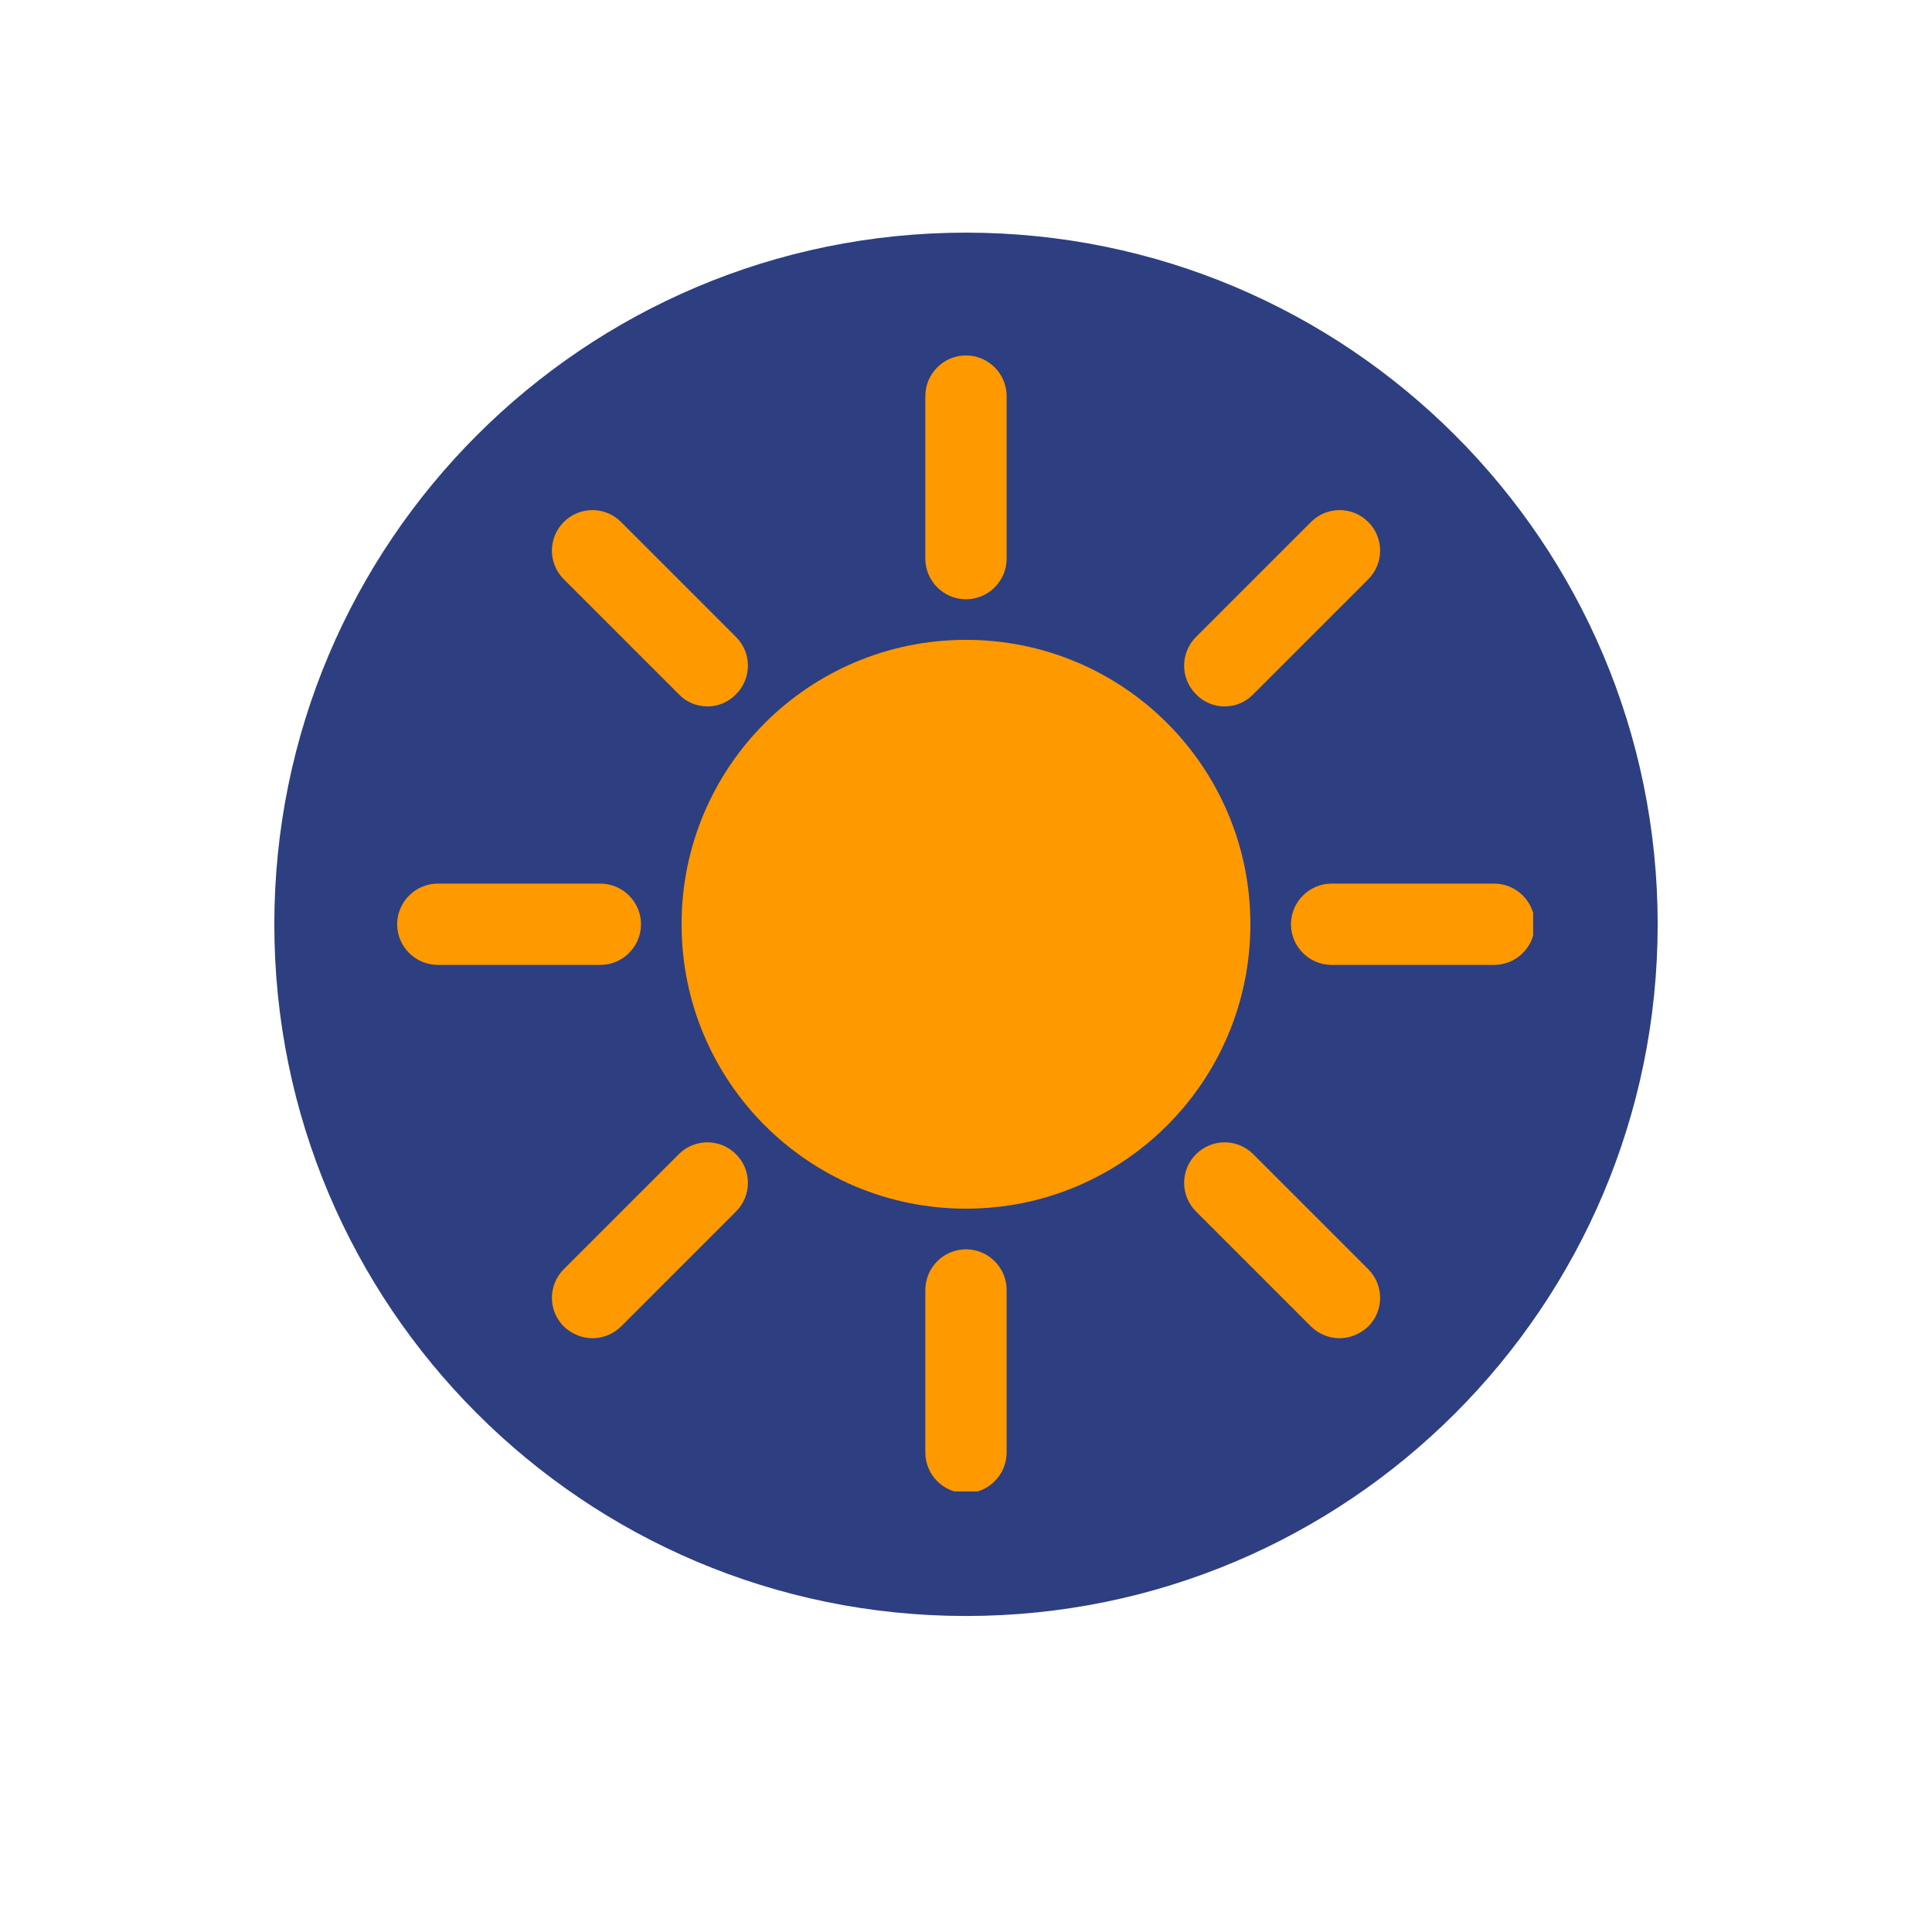 <svg xmlns="http://www.w3.org/2000/svg" xmlns:xlink="http://www.w3.org/1999/xlink" width="500" zoomAndPan="magnify" viewBox="0 0 375 375" height="500" preserveAspectRatio="xMidYMid meet" version="1.0"><defs><clipPath id="14fc59498d"><path d="M 53.246 45.156 L 321.754 45.156 L 321.754 313.664 L 53.246 313.664 Z M 53.246 45.156 " clip-rule="nonzero"/></clipPath><clipPath id="c01dd4ef02"><path d="M 187.5 45.156 C 113.355 45.156 53.246 105.262 53.246 179.41 C 53.246 253.555 113.355 313.664 187.5 313.664 C 261.645 313.664 321.754 253.555 321.754 179.41 C 321.754 105.262 261.645 45.156 187.5 45.156 Z M 187.5 45.156 " clip-rule="nonzero"/></clipPath><clipPath id="79f4363e10"><path d="M 77.082 68.992 L 297.582 68.992 L 297.582 289.492 L 77.082 289.492 Z M 77.082 68.992 " clip-rule="nonzero"/></clipPath></defs><g clip-path="url(#14fc59498d)"><g clip-path="url(#c01dd4ef02)"><path fill="#2d3f80" d="M 53.246 45.156 L 321.754 45.156 L 321.754 313.664 L 53.246 313.664 Z M 53.246 45.156 " fill-opacity="1" fill-rule="nonzero"/></g></g><g clip-path="url(#79f4363e10)"><path fill="#ff9900" d="M 142.863 123.637 L 120.547 101.32 C 117.469 98.242 112.508 98.242 109.434 101.32 C 106.355 104.398 106.355 109.359 109.434 112.434 L 131.75 134.75 C 133.25 136.328 135.297 137.121 137.344 137.121 C 139.316 137.121 141.363 136.328 142.863 134.75 C 145.941 131.688 145.941 126.715 142.863 123.637 Z M 116.527 171.508 L 84.98 171.508 C 80.637 171.508 77.09 175.059 77.09 179.398 C 77.09 183.742 80.637 187.289 84.98 187.289 L 116.527 187.289 C 120.871 187.289 124.418 183.742 124.418 179.398 C 124.418 175.059 120.855 171.508 116.527 171.508 Z M 142.863 224.035 C 139.785 220.957 134.824 220.957 131.75 224.035 L 109.434 246.352 C 106.355 249.426 106.355 254.387 109.434 257.465 C 111.008 258.965 112.98 259.746 115.027 259.746 C 117 259.746 119.047 258.953 120.547 257.465 L 142.863 235.148 C 145.941 232.086 145.941 227.109 142.863 224.035 Z M 187.496 242.492 C 183.156 242.492 179.605 246.043 179.605 250.383 L 179.605 281.93 C 179.605 286.273 183.156 289.82 187.496 289.82 C 191.84 289.82 195.387 286.273 195.387 281.93 L 195.387 250.383 C 195.387 246.043 191.84 242.492 187.496 242.492 Z M 265.578 246.352 L 243.262 224.035 C 240.184 220.957 235.223 220.957 232.145 224.035 C 229.07 227.109 229.07 232.07 232.145 235.148 L 254.461 257.465 C 255.965 258.965 258.012 259.746 259.984 259.746 C 262.027 259.746 264 258.953 265.578 257.465 C 268.652 254.402 268.652 249.426 265.578 246.352 Z M 290.016 171.508 L 258.469 171.508 C 254.125 171.508 250.578 175.059 250.578 179.398 C 250.578 183.742 254.125 187.289 258.469 187.289 L 290.016 187.289 C 294.355 187.289 297.902 183.742 297.902 179.398 C 297.902 175.059 294.355 171.508 290.016 171.508 Z M 265.578 101.32 C 262.5 98.242 257.539 98.242 254.461 101.32 L 232.145 123.637 C 229.07 126.715 229.07 131.676 232.145 134.75 C 233.648 136.328 235.695 137.121 237.668 137.121 C 239.711 137.121 241.773 136.328 243.262 134.75 L 265.578 112.434 C 268.652 109.371 268.652 104.398 265.578 101.32 Z M 187.496 68.992 C 183.156 68.992 179.605 72.539 179.605 76.883 L 179.605 108.43 C 179.605 112.773 183.156 116.32 187.496 116.32 C 191.84 116.32 195.387 112.773 195.387 108.43 L 195.387 76.883 C 195.387 72.539 191.84 68.992 187.496 68.992 Z M 242.699 179.398 C 242.699 209.918 218.016 234.602 187.496 234.602 C 156.98 234.602 132.293 209.918 132.293 179.398 C 132.293 148.883 156.98 124.195 187.496 124.195 C 218.016 124.195 242.699 148.883 242.699 179.398 Z M 242.699 179.398 " fill-opacity="1" fill-rule="nonzero"/></g></svg>